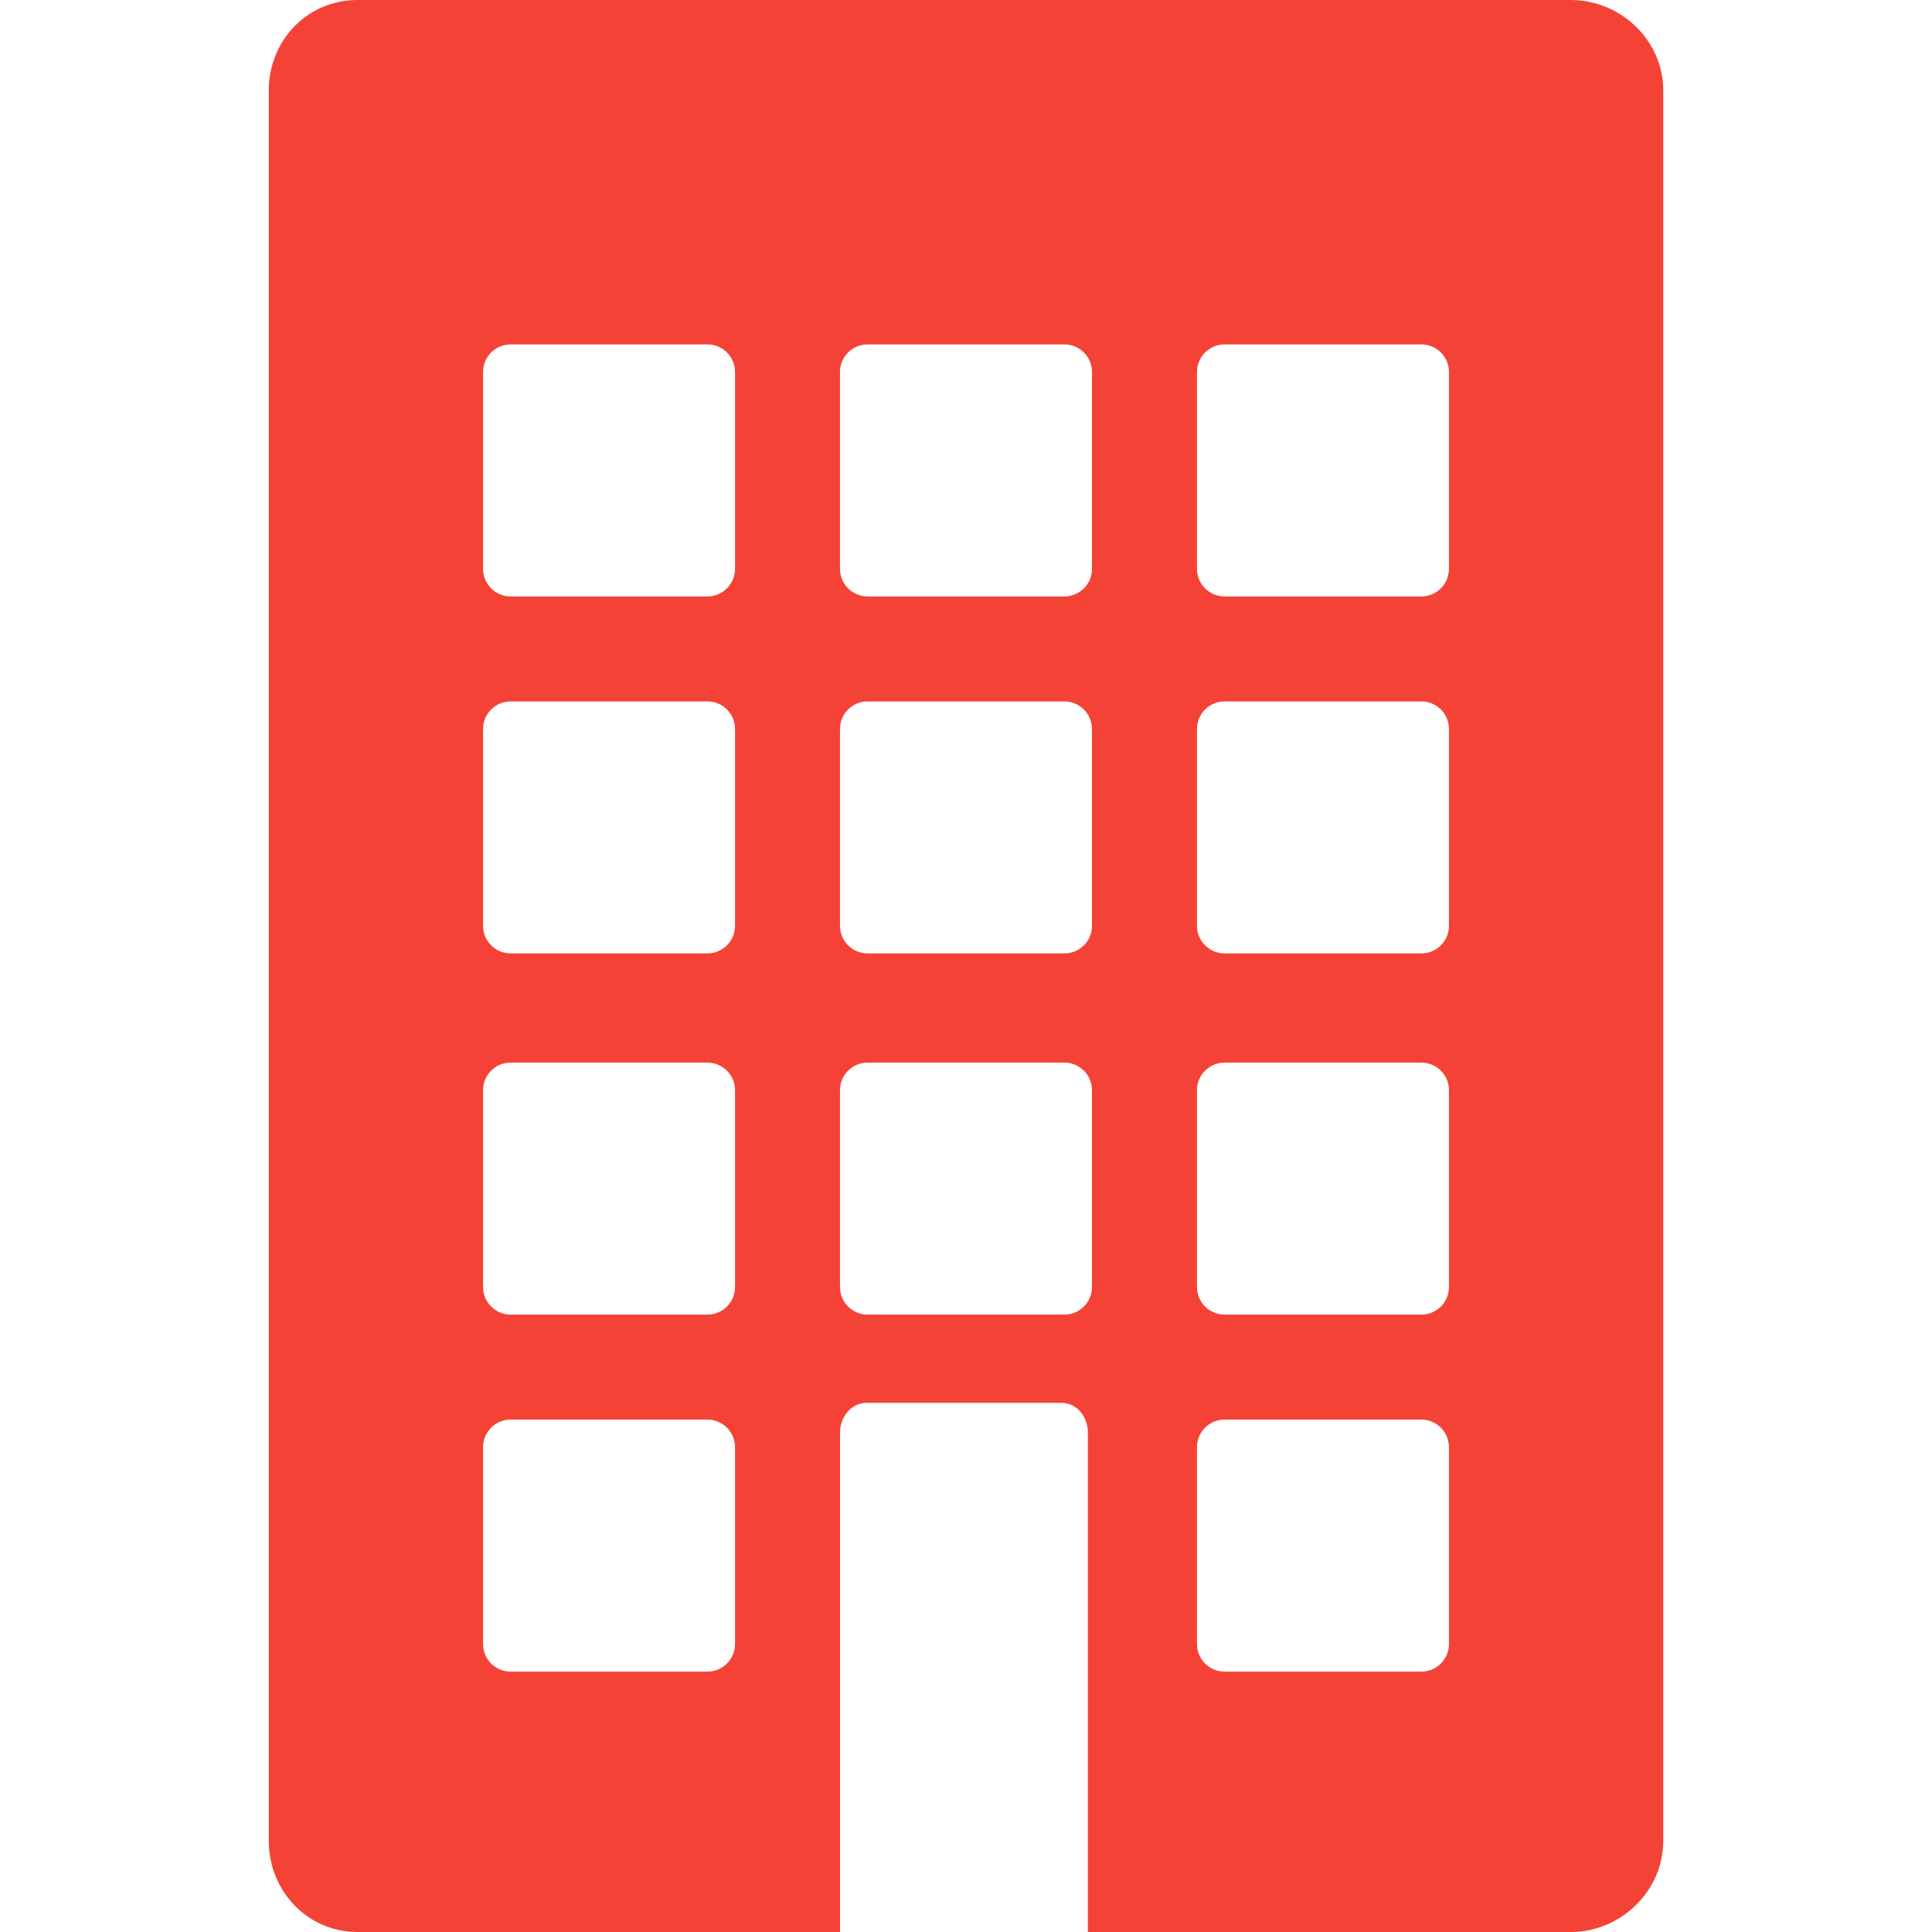 <?xml version="1.0" encoding="iso-8859-1"?>
<!-- Generator: Adobe Illustrator 16.0.0, SVG Export Plug-In . SVG Version: 6.00 Build 0)  -->
<!DOCTYPE svg PUBLIC "-//W3C//DTD SVG 1.1//EN" "http://www.w3.org/Graphics/SVG/1.1/DTD/svg11.dtd">
<svg xmlns="http://www.w3.org/2000/svg" xmlns:xlink="http://www.w3.org/1999/xlink" version="1.1" id="Capa_1" x="0px" y="0px" width="512px" height="512px" viewBox="0 0 45.943 45.943" style="enable-background:new 0 0 45.943 45.943;" xml:space="preserve">
<g>
	<path d="M37.35,0H8.502C7.311,0,6.392,0.958,6.392,2.149v41.628c0,1.192,0.919,2.166,2.111,2.166h11.473V34.059   c0-0.363,0.268-0.699,0.629-0.699h4.641c0.364,0,0.623,0.336,0.623,0.699v11.885H37.35c1.19,0,2.202-0.974,2.202-2.166V2.15   C39.552,0.958,38.54,0,37.35,0z M17.479,39.095c0,0.362-0.294,0.656-0.656,0.656h-4.681c-0.362,0-0.655-0.294-0.655-0.656v-4.681   c0-0.362,0.293-0.656,0.655-0.656h4.681c0.362,0,0.656,0.293,0.656,0.656V39.095z M17.479,30.605c0,0.362-0.294,0.656-0.656,0.656   h-4.681c-0.362,0-0.655-0.293-0.655-0.656v-4.681c0-0.362,0.293-0.655,0.655-0.655h4.681c0.362,0,0.656,0.293,0.656,0.655V30.605z    M17.479,22.016c0,0.362-0.294,0.656-0.656,0.656h-4.681c-0.362,0-0.655-0.294-0.655-0.656v-4.68c0-0.363,0.293-0.656,0.655-0.656   h4.681c0.362,0,0.656,0.293,0.656,0.656V22.016z M17.479,13.527c0,0.362-0.294,0.656-0.656,0.656h-4.681   c-0.362,0-0.655-0.293-0.655-0.656V8.846c0-0.362,0.293-0.656,0.655-0.656h4.681c0.362,0,0.656,0.293,0.656,0.656V13.527z    M25.968,30.605c0,0.362-0.295,0.656-0.655,0.656H20.63c-0.361,0-0.655-0.293-0.655-0.656v-4.681c0-0.362,0.294-0.655,0.655-0.655   h4.682c0.36,0,0.655,0.293,0.655,0.655V30.605z M25.968,22.016c0,0.362-0.295,0.656-0.655,0.656H20.63   c-0.361,0-0.655-0.294-0.655-0.656v-4.68c0-0.363,0.294-0.656,0.655-0.656h4.682c0.36,0,0.655,0.293,0.655,0.656V22.016z    M25.968,13.527c0,0.362-0.295,0.656-0.655,0.656H20.63c-0.361,0-0.655-0.293-0.655-0.656V8.846c0-0.362,0.294-0.656,0.655-0.656   h4.682c0.36,0,0.655,0.293,0.655,0.656V13.527z M34.456,39.095c0,0.362-0.293,0.656-0.654,0.656H29.12   c-0.361,0-0.656-0.294-0.656-0.656v-4.681c0-0.362,0.295-0.656,0.656-0.656h4.682c0.361,0,0.654,0.293,0.654,0.656V39.095z    M34.456,30.605c0,0.362-0.293,0.656-0.654,0.656H29.12c-0.361,0-0.656-0.293-0.656-0.656v-4.681c0-0.362,0.295-0.655,0.656-0.655   h4.682c0.361,0,0.654,0.293,0.654,0.655V30.605z M34.456,22.016c0,0.362-0.293,0.656-0.654,0.656H29.12   c-0.361,0-0.656-0.294-0.656-0.656v-4.68c0-0.363,0.295-0.656,0.656-0.656h4.682c0.361,0,0.654,0.293,0.654,0.656V22.016z    M34.456,13.527c0,0.362-0.293,0.656-0.654,0.656H29.12c-0.361,0-0.656-0.293-0.656-0.656V8.846c0-0.362,0.295-0.656,0.656-0.656   h4.682c0.361,0,0.654,0.293,0.654,0.656V13.527z" fill="#f44336"/>
</g>
<g>
</g>
<g>
</g>
<g>
</g>
<g>
</g>
<g>
</g>
<g>
</g>
<g>
</g>
<g>
</g>
<g>
</g>
<g>
</g>
<g>
</g>
<g>
</g>
<g>
</g>
<g>
</g>
<g>
</g>
</svg>

